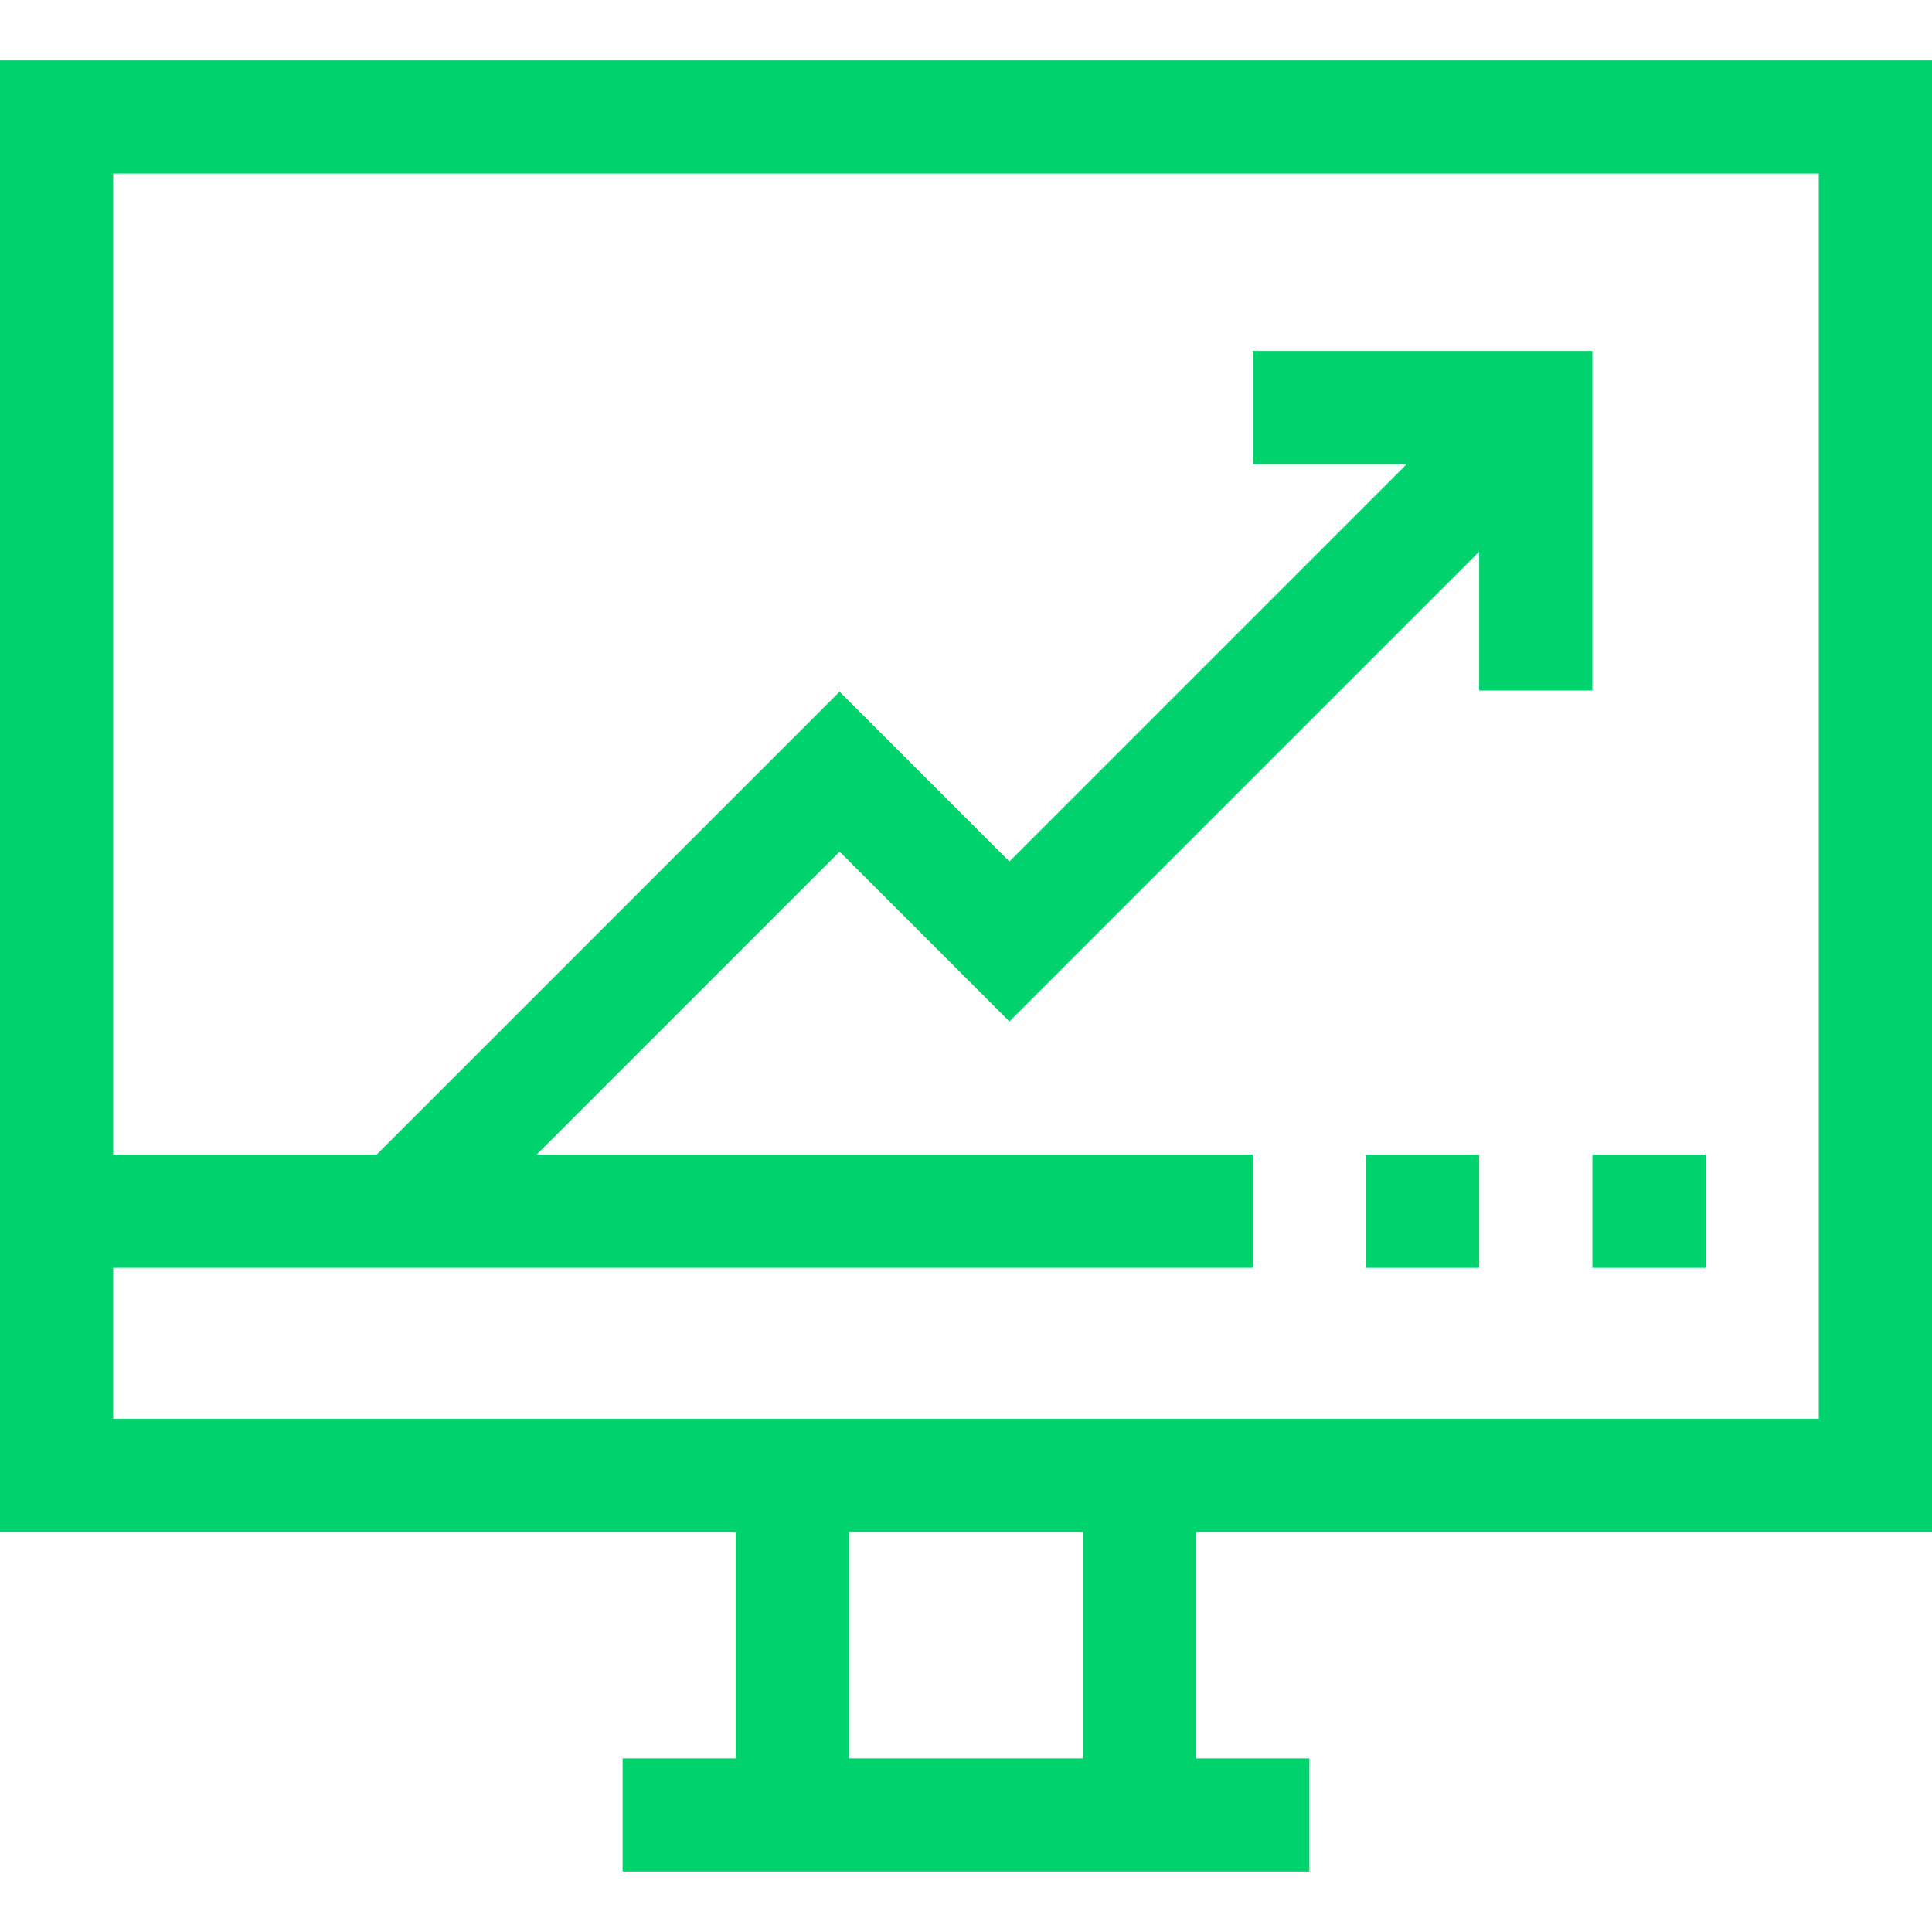 <svg xmlns="http://www.w3.org/2000/svg" id="Capa_1" x="0" y="0" viewBox="0 0 512 512" xml:space="preserve"><style>.st0{fill:#00d26e}</style><path class="st0" d="M512 406V16H0v390h195v60h-30v30h182v-30h-30v-60h195zM30 376v-40h302v-30H142.2l80.3-80.3 45 45L392 146.2V183h30V93h-90v30h40.8L267.5 228.3l-45-45L99.8 306H30V46h452v330H30zm257 90h-62v-60h62v60z"/><path class="st0" d="M362 306h30v30h-30v-30zM422 306h30v30h-30v-30z"/></svg>